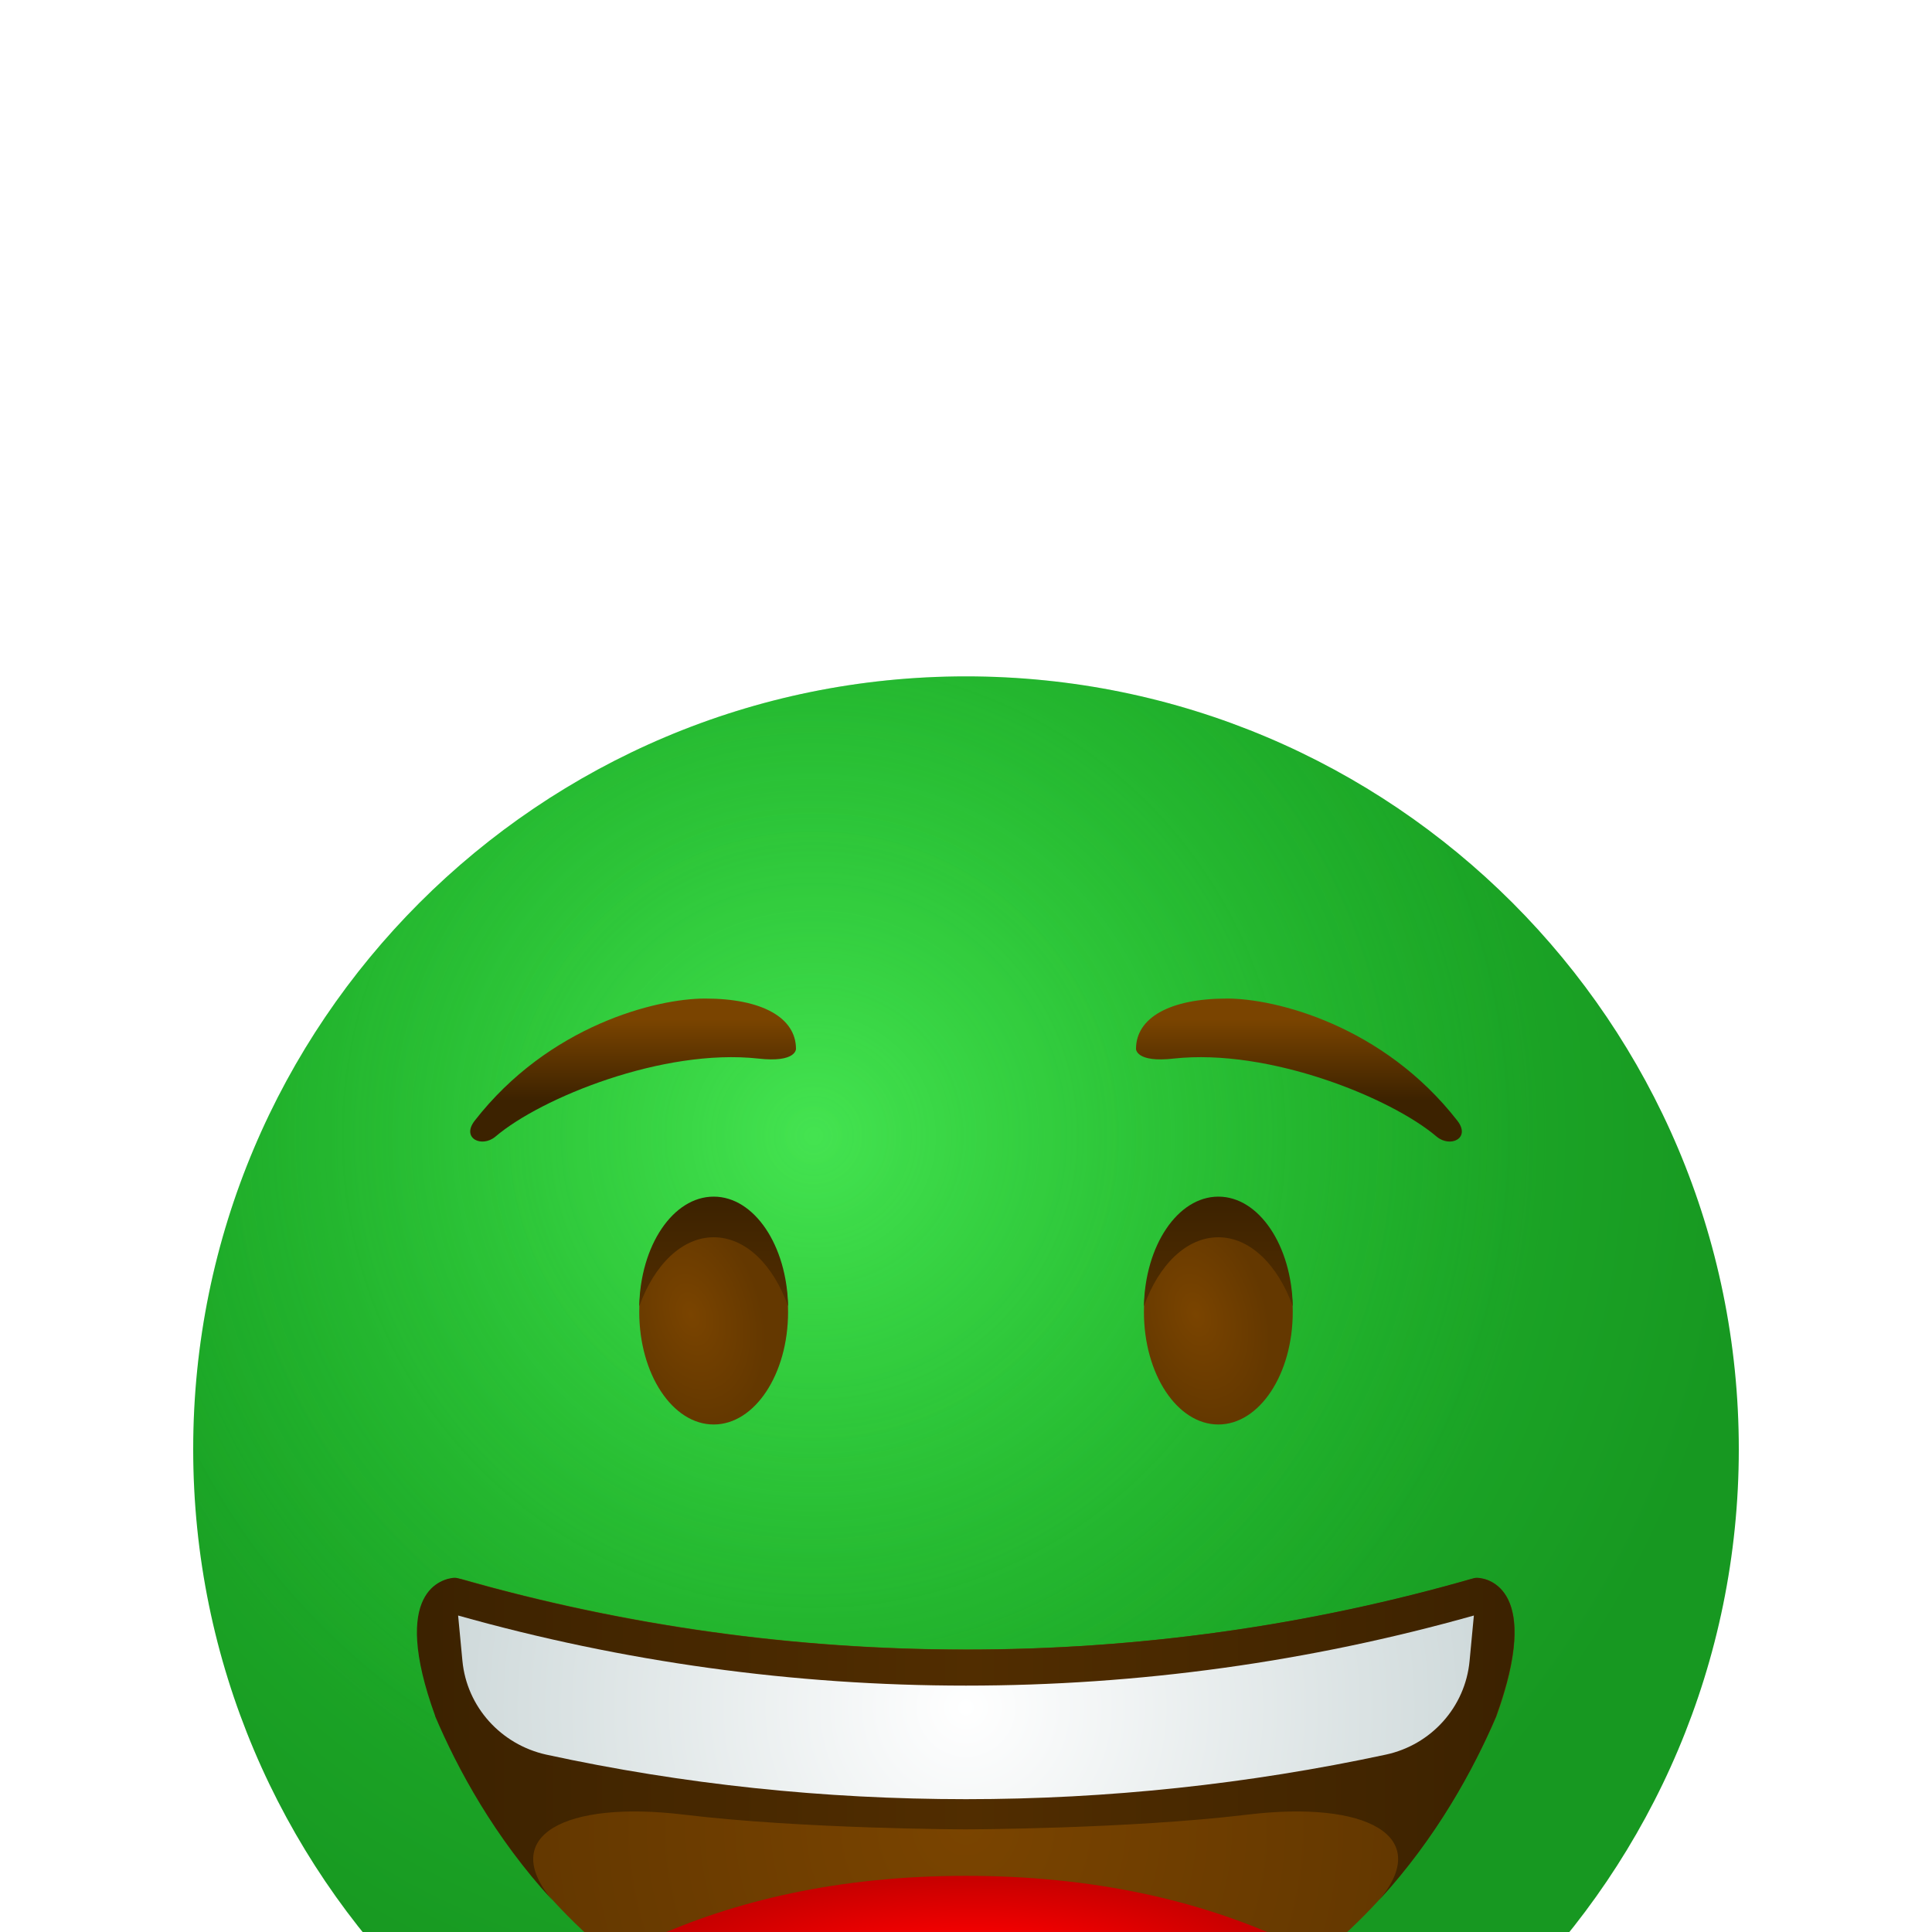 <svg width="58" height="58" viewBox="13 5 32 32" fill="none" xmlns="http://www.w3.org/2000/svg">
<g filter="url(#filter0_d_1209_221854)">
<path d="M29 33.803C36.069 33.803 41.8 28.072 41.8 21.003C41.8 13.934 36.069 8.203 29 8.203C21.931 8.203 16.2 13.934 16.2 21.003C16.2 28.072 21.931 33.803 29 33.803Z" fill="url(#paint0_radial_1209_221854)"/>
<path opacity="0.5" d="M29 33.803C36.069 33.803 41.8 28.072 41.8 21.003C41.8 13.934 36.069 8.203 29 8.203C21.931 8.203 16.2 13.934 16.2 21.003C16.2 28.072 21.931 33.803 29 33.803Z" fill="url(#paint1_radial_1209_221854)"/>
<path d="M26.184 14.373C26.184 13.861 25.631 13.539 24.678 13.539C23.868 13.539 22.088 13.986 20.862 15.563C20.636 15.855 20.981 16.016 21.207 15.825C21.963 15.182 23.982 14.361 25.559 14.533C26.19 14.605 26.184 14.373 26.184 14.373Z" fill="url(#paint2_linear_1209_221854)"/>
<path d="M24.821 20.594C25.501 20.594 26.053 19.76 26.053 18.731C26.053 17.701 25.501 16.867 24.821 16.867C24.14 16.867 23.588 17.701 23.588 18.731C23.588 19.76 24.14 20.594 24.821 20.594Z" fill="url(#paint3_radial_1209_221854)"/>
<path d="M24.821 17.493C25.351 17.493 25.809 17.951 26.053 18.636C26.035 17.63 25.494 16.82 24.821 16.82C24.148 16.82 23.606 17.63 23.588 18.636C23.832 17.957 24.291 17.493 24.821 17.493Z" fill="url(#paint4_linear_1209_221854)"/>
<path d="M31.816 14.373C31.816 13.861 32.37 13.539 33.323 13.539C34.132 13.539 35.912 13.986 37.139 15.563C37.365 15.855 37.02 16.016 36.794 15.825C36.037 15.182 34.019 14.361 32.441 14.533C31.811 14.605 31.816 14.373 31.816 14.373Z" fill="url(#paint5_linear_1209_221854)"/>
<path d="M33.18 20.594C33.86 20.594 34.412 19.76 34.412 18.731C34.412 17.701 33.86 16.867 33.18 16.867C32.499 16.867 31.947 17.701 31.947 18.731C31.947 19.76 32.499 20.594 33.18 20.594Z" fill="url(#paint6_radial_1209_221854)"/>
<path d="M33.18 17.493C32.65 17.493 32.191 17.951 31.947 18.636C31.965 17.63 32.507 16.82 33.18 16.82C33.852 16.82 34.394 17.63 34.412 18.636C34.168 17.957 33.709 17.493 33.18 17.493Z" fill="url(#paint7_linear_1209_221854)"/>
<path d="M37.645 23.172C37.55 23.136 37.443 23.13 37.347 23.16C34.644 23.934 31.84 24.321 29.006 24.321C26.172 24.321 23.363 23.928 20.666 23.16C20.564 23.13 20.463 23.136 20.368 23.172C20.076 23.291 19.612 23.731 20.225 25.416V25.422C21.13 27.577 23.529 31.364 29 31.364C34.46 31.364 36.859 27.571 37.788 25.422C38.395 23.731 37.937 23.291 37.645 23.172Z" fill="url(#paint8_radial_1209_221854)"/>
<path d="M29 30.761C31.269 30.761 32.971 30.065 34.245 29.112C32.846 28.481 31.12 28.07 29 28.07C26.881 28.07 25.154 28.487 23.755 29.124C25.029 30.065 26.732 30.761 29 30.761Z" fill="url(#paint9_radial_1209_221854)"/>
<path d="M37.472 23.133C37.454 23.133 37.436 23.133 37.413 23.139C34.686 23.925 31.858 24.323 28.994 24.323C26.131 24.323 23.303 23.925 20.576 23.139C20.558 23.133 20.54 23.133 20.517 23.133C20.332 23.151 19.451 23.335 20.207 25.419V25.425C20.576 26.294 21.189 27.431 22.148 28.473C21.249 27.407 22.356 26.818 24.327 27.056C26.297 27.294 28.994 27.3 28.994 27.3C28.994 27.3 31.685 27.294 33.662 27.056C35.632 26.818 36.74 27.407 35.841 28.473C36.799 27.431 37.413 26.294 37.782 25.425V25.419C38.538 23.329 37.657 23.145 37.472 23.133Z" fill="url(#paint10_linear_1209_221854)"/>
<path d="M35.954 26.062C36.704 25.901 37.27 25.276 37.341 24.508L37.412 23.758C34.686 24.526 31.858 24.919 29 24.919C26.142 24.919 23.315 24.526 20.588 23.758L20.659 24.508C20.731 25.27 21.296 25.895 22.047 26.062C24.321 26.556 26.654 26.8 29 26.8C31.346 26.8 33.68 26.55 35.954 26.062Z" fill="url(#paint11_radial_1209_221854)"/>
</g>
<defs>
<filter id="filter0_d_1209_221854" x="0.2" y="0.203" width="57.6" height="57.602" filterUnits="userSpaceOnUse" color-interpolation-filters="sRGB">
<feFlood flood-opacity="0" result="BackgroundImageFix"/>
<feColorMatrix in="SourceAlpha" type="matrix" values="0 0 0 0 0 0 0 0 0 0 0 0 0 0 0 0 0 0 127 0" result="hardAlpha"/>
<feMorphology radius="8" operator="erode" in="SourceAlpha" result="effect1_dropShadow_1209_221854"/>
<feOffset dy="8"/>
<feGaussianBlur stdDeviation="12"/>
<feColorMatrix type="matrix" values="0 0 0 0 0.004 0 0 0 0 0.231 0 0 0 0 0.475 0 0 0 0.15 0"/>
<feBlend mode="normal" in2="BackgroundImageFix" result="effect1_dropShadow_1209_221854"/>
<feBlend mode="normal" in="SourceGraphic" in2="effect1_dropShadow_1209_221854" result="shape"/>
</filter>
<radialGradient id="paint0_radial_1209_221854" cx="0" cy="0" r="1" gradientUnits="userSpaceOnUse" gradientTransform="translate(26.482 15.816) scale(15.441)">
<stop stop-color="#28C834"/>
<stop offset="1" stop-color="#179821"/>
</radialGradient>
<radialGradient id="paint1_radial_1209_221854" cx="0" cy="0" r="1" gradientUnits="userSpaceOnUse" gradientTransform="translate(26.482 15.816) scale(12.149)">
<stop stop-color="#61FF6D"/>
<stop offset="1" stop-color="#28C834" stop-opacity="0"/>
</radialGradient>
<linearGradient id="paint2_linear_1209_221854" x1="23.485" y1="15.231" x2="23.485" y2="13.882" gradientUnits="userSpaceOnUse">
<stop offset="0.001" stop-color="#3C2200"/>
<stop offset="1" stop-color="#7A4400"/>
</linearGradient>
<radialGradient id="paint3_radial_1209_221854" cx="0" cy="0" r="1" gradientUnits="userSpaceOnUse" gradientTransform="translate(24.447 18.774) rotate(73.854) scale(1.809 1.17)">
<stop offset="0.001" stop-color="#7A4400"/>
<stop offset="1" stop-color="#643800"/>
</radialGradient>
<linearGradient id="paint4_linear_1209_221854" x1="24.821" y1="16.854" x2="24.821" y2="18.591" gradientUnits="userSpaceOnUse">
<stop offset="0.001" stop-color="#3C2200"/>
<stop offset="1" stop-color="#512D00"/>
</linearGradient>
<linearGradient id="paint5_linear_1209_221854" x1="34.516" y1="15.231" x2="34.516" y2="13.882" gradientUnits="userSpaceOnUse">
<stop offset="0.001" stop-color="#3C2200"/>
<stop offset="1" stop-color="#7A4400"/>
</linearGradient>
<radialGradient id="paint6_radial_1209_221854" cx="0" cy="0" r="1" gradientUnits="userSpaceOnUse" gradientTransform="translate(32.806 18.774) rotate(73.854) scale(1.809 1.17)">
<stop offset="0.001" stop-color="#7A4400"/>
<stop offset="1" stop-color="#643800"/>
</radialGradient>
<linearGradient id="paint7_linear_1209_221854" x1="33.179" y1="16.854" x2="33.179" y2="18.591" gradientUnits="userSpaceOnUse">
<stop offset="0.001" stop-color="#3C2200"/>
<stop offset="1" stop-color="#512D00"/>
</linearGradient>
<radialGradient id="paint8_radial_1209_221854" cx="0" cy="0" r="1" gradientUnits="userSpaceOnUse" gradientTransform="translate(29 27.252) scale(7.051 7.051)">
<stop offset="0.001" stop-color="#7A4400"/>
<stop offset="1" stop-color="#643800"/>
</radialGradient>
<radialGradient id="paint9_radial_1209_221854" cx="0" cy="0" r="1" gradientUnits="userSpaceOnUse" gradientTransform="translate(29.106 29.732) scale(5.844 1.767)">
<stop offset="0.248" stop-color="#FF0000"/>
<stop offset="1" stop-color="#C10000"/>
</radialGradient>
<linearGradient id="paint10_linear_1209_221854" x1="37.985" y1="25.799" x2="20.125" y2="25.799" gradientUnits="userSpaceOnUse">
<stop offset="0.001" stop-color="#3C2200"/>
<stop offset="0.5" stop-color="#512D00"/>
<stop offset="1" stop-color="#3C2200"/>
</linearGradient>
<radialGradient id="paint11_radial_1209_221854" cx="0" cy="0" r="1" gradientUnits="userSpaceOnUse" gradientTransform="translate(29 25.282) scale(15.464 15.464)">
<stop offset="0.001" stop-color="white"/>
<stop offset="1" stop-color="#A8BBBD"/>
</radialGradient>
</defs>
</svg>
